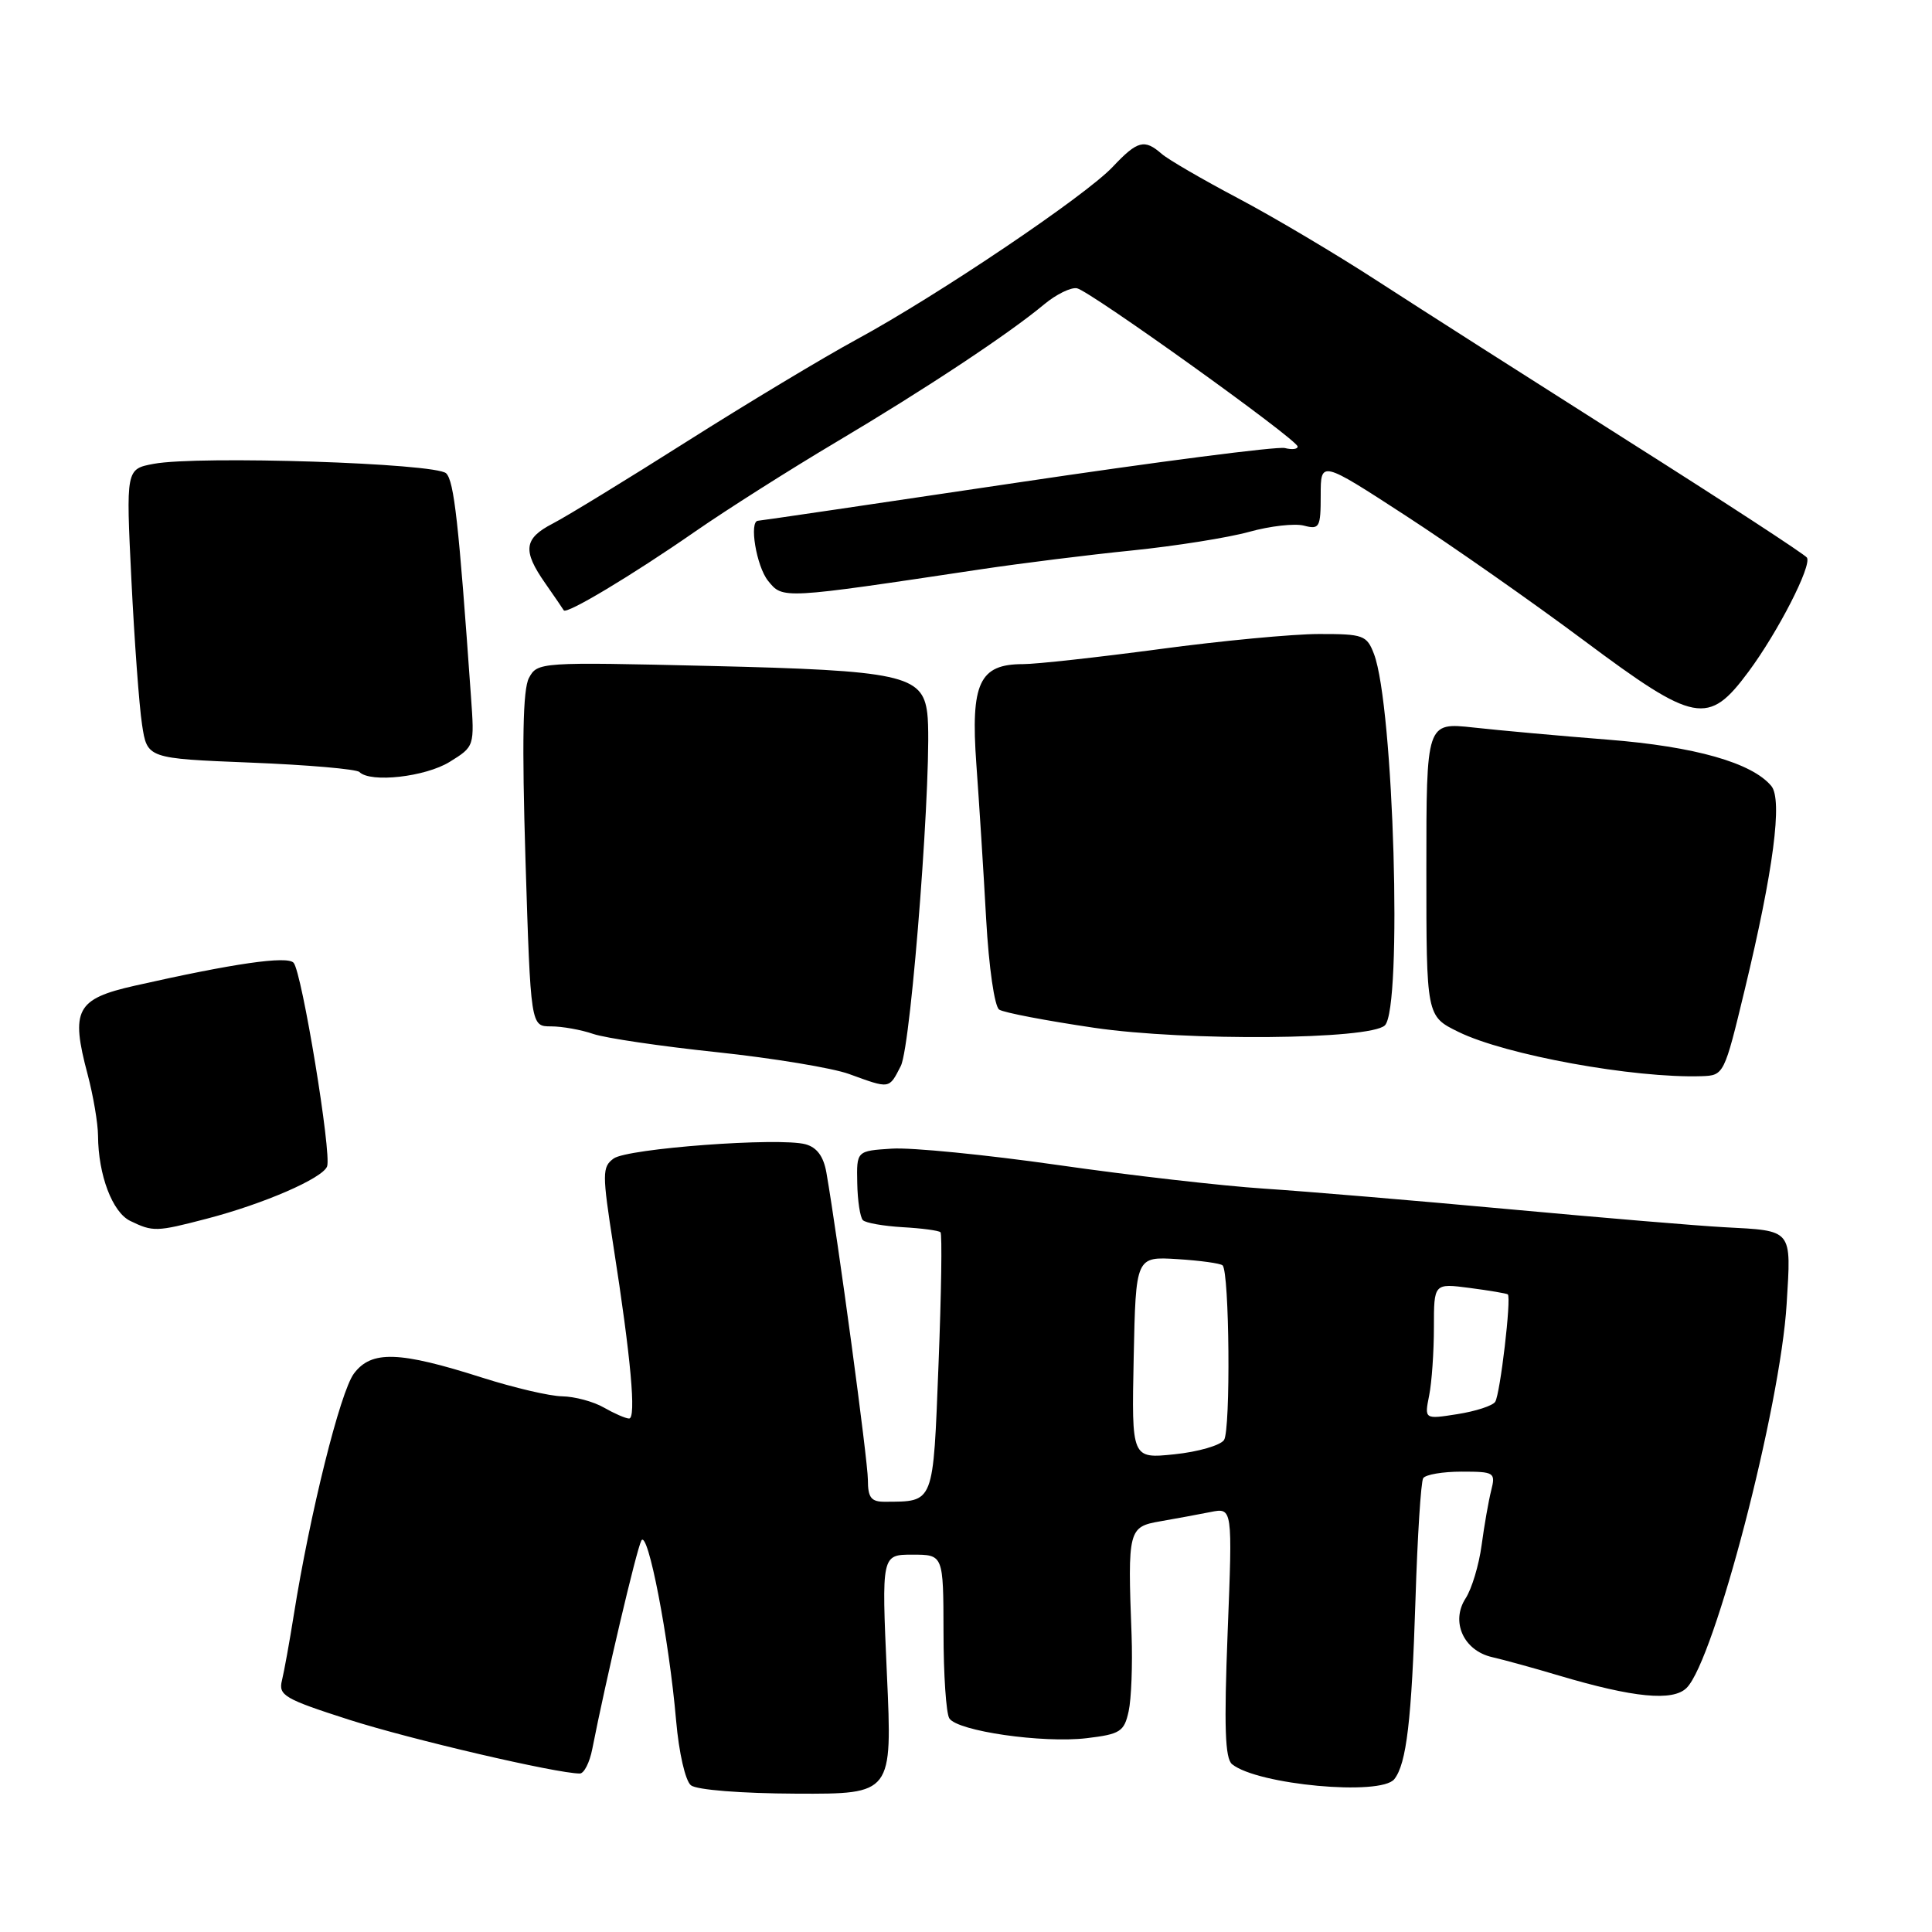 <?xml version="1.0" encoding="UTF-8" standalone="no"?>
<!DOCTYPE svg PUBLIC "-//W3C//DTD SVG 1.1//EN" "http://www.w3.org/Graphics/SVG/1.1/DTD/svg11.dtd" >
<svg xmlns="http://www.w3.org/2000/svg" xmlns:xlink="http://www.w3.org/1999/xlink" version="1.1" viewBox="0 0 256 256">
 <g >
 <path fill="currentColor"
d=" M 117.52 221.86 C 116.81 206.00 116.81 206.00 120.90 206.00 C 125.00 206.00 125.00 206.00 125.02 216.25 C 125.02 221.89 125.37 227.04 125.79 227.69 C 126.86 229.38 138.14 231.01 143.98 230.32 C 148.44 229.79 148.96 229.45 149.55 226.76 C 149.91 225.13 150.08 220.57 149.94 216.64 C 149.41 202.69 149.51 202.31 153.75 201.58 C 155.81 201.22 158.81 200.67 160.41 200.35 C 163.32 199.77 163.32 199.77 162.67 216.27 C 162.18 228.84 162.32 233.01 163.26 233.77 C 166.65 236.50 182.96 238.00 184.75 235.75 C 186.37 233.71 187.05 227.95 187.56 211.91 C 187.82 203.57 188.28 196.35 188.58 195.87 C 188.88 195.39 191.17 195.00 193.67 195.00 C 198.02 195.00 198.19 195.11 197.59 197.50 C 197.24 198.88 196.67 202.14 196.32 204.75 C 195.97 207.36 195.02 210.53 194.20 211.79 C 192.20 214.88 193.93 218.72 197.72 219.58 C 199.25 219.93 203.23 221.02 206.57 222.02 C 216.47 224.96 221.68 225.47 223.49 223.65 C 227.18 219.97 235.92 186.42 236.74 172.77 C 237.35 162.77 237.62 163.10 228.43 162.61 C 225.17 162.44 212.38 161.37 200.00 160.23 C 187.62 159.09 173.00 157.86 167.50 157.50 C 162.00 157.14 149.71 155.74 140.18 154.37 C 130.65 153.01 120.75 152.03 118.18 152.20 C 113.50 152.50 113.50 152.50 113.59 156.75 C 113.63 159.09 113.97 161.31 114.34 161.68 C 114.71 162.05 117.08 162.46 119.61 162.61 C 122.13 162.75 124.39 163.05 124.62 163.28 C 124.85 163.51 124.73 171.38 124.36 180.77 C 123.63 199.44 123.83 198.95 117.25 198.99 C 115.43 199.00 115.00 198.45 115.00 196.09 C 115.00 193.57 111.04 164.23 109.50 155.36 C 109.12 153.22 108.24 152.03 106.73 151.62 C 103.22 150.68 83.15 152.17 81.31 153.51 C 79.78 154.63 79.78 155.47 81.28 165.11 C 83.60 179.92 84.33 188.01 83.35 187.96 C 82.88 187.95 81.38 187.29 80.00 186.50 C 78.62 185.71 76.15 185.05 74.50 185.02 C 72.85 185.00 68.09 183.88 63.91 182.55 C 52.88 179.03 49.22 178.91 46.90 182.00 C 45.08 184.42 41.06 200.58 38.93 213.98 C 38.36 217.57 37.65 221.48 37.36 222.67 C 36.87 224.65 37.68 225.12 46.28 227.88 C 54.44 230.49 73.78 235.00 76.83 235.00 C 77.39 235.00 78.13 233.54 78.48 231.75 C 80.26 222.68 84.34 205.33 84.98 204.14 C 85.83 202.53 88.65 217.11 89.59 228.00 C 89.96 232.25 90.81 235.96 91.55 236.56 C 92.31 237.17 98.19 237.64 105.55 237.67 C 118.24 237.72 118.24 237.72 117.52 221.86 Z  M 27.38 161.49 C 34.95 159.52 42.73 156.14 43.34 154.56 C 43.97 152.92 40.00 128.77 38.90 127.57 C 38.04 126.63 30.98 127.65 17.86 130.61 C 10.09 132.36 9.33 133.80 11.61 142.36 C 12.36 145.19 12.98 148.85 12.99 150.50 C 13.02 155.69 14.89 160.64 17.26 161.78 C 20.28 163.24 20.71 163.23 27.38 161.49 Z  M 119.36 141.25 C 120.78 138.46 123.63 100.65 122.87 94.51 C 122.25 89.45 119.46 88.84 94.00 88.24 C 71.54 87.71 71.21 87.74 70.09 89.83 C 69.28 91.35 69.15 98.25 69.63 113.98 C 70.32 136.00 70.32 136.00 73.01 136.00 C 74.49 136.00 77.01 136.45 78.60 137.00 C 80.20 137.55 87.58 138.64 95.00 139.42 C 102.42 140.21 110.30 141.51 112.50 142.31 C 117.97 144.30 117.78 144.33 119.36 141.25 Z  M 231.19 131.12 C 234.99 115.34 236.22 105.97 234.71 104.15 C 232.15 101.07 224.59 98.92 213.08 98.01 C 206.71 97.51 198.69 96.78 195.25 96.40 C 189.00 95.72 189.00 95.72 189.00 115.18 C 189.00 134.65 189.00 134.65 193.25 136.73 C 199.47 139.79 216.50 142.89 225.47 142.60 C 228.43 142.50 228.47 142.41 231.19 131.12 Z  M 183.50 135.87 C 185.85 133.60 184.68 93.55 182.06 86.66 C 181.11 84.17 180.65 84.00 174.77 84.01 C 171.32 84.01 161.81 84.91 153.64 86.01 C 145.47 87.10 137.33 88.00 135.55 88.00 C 129.77 88.00 128.60 90.51 129.37 101.24 C 129.74 106.33 130.33 115.58 130.67 121.78 C 131.03 128.19 131.78 133.38 132.40 133.78 C 133.01 134.18 138.68 135.26 145.00 136.19 C 157.20 137.98 181.52 137.77 183.50 135.87 Z  M 59.57 100.96 C 62.88 98.91 62.88 98.91 62.40 92.21 C 60.78 69.23 60.17 63.77 59.12 62.72 C 57.77 61.37 26.30 60.35 20.37 61.46 C 16.69 62.15 16.69 62.15 17.41 76.82 C 17.81 84.90 18.44 93.53 18.82 96.00 C 19.50 100.50 19.50 100.50 33.21 101.05 C 40.76 101.35 47.25 101.91 47.63 102.30 C 49.09 103.76 56.36 102.94 59.57 100.96 Z  M 231.69 89.00 C 235.60 83.73 240.09 74.96 239.43 73.89 C 239.18 73.48 228.51 66.52 215.73 58.43 C 202.96 50.33 188.02 40.80 182.53 37.24 C 177.05 33.68 168.73 28.74 164.03 26.26 C 159.34 23.78 154.79 21.14 153.92 20.38 C 151.64 18.39 150.72 18.63 147.44 22.11 C 143.80 25.97 124.23 39.16 113.50 44.98 C 109.10 47.37 98.97 53.46 91.00 58.51 C 83.03 63.56 75.04 68.45 73.25 69.37 C 69.41 71.35 69.21 72.95 72.25 77.29 C 73.48 79.06 74.59 80.67 74.70 80.87 C 75.03 81.46 83.80 76.20 92.11 70.43 C 96.29 67.53 104.70 62.20 110.79 58.58 C 122.58 51.58 133.66 44.25 138.38 40.31 C 139.97 38.99 141.92 38.04 142.71 38.20 C 144.45 38.56 171.86 58.21 171.94 59.16 C 171.97 59.52 171.21 59.61 170.25 59.37 C 169.29 59.12 153.29 61.19 134.71 63.96 C 116.12 66.73 100.71 69.00 100.46 69.00 C 99.22 69.00 100.22 75.05 101.78 76.97 C 103.74 79.39 103.54 79.40 130.00 75.43 C 135.22 74.65 144.22 73.52 150.00 72.94 C 155.78 72.35 162.76 71.24 165.53 70.47 C 168.30 69.70 171.56 69.33 172.78 69.65 C 174.84 70.19 175.00 69.89 175.00 65.62 C 175.00 61.01 175.00 61.01 186.25 68.32 C 192.44 72.34 203.07 79.79 209.88 84.87 C 224.63 95.87 226.35 96.20 231.69 89.00 Z  M 150.22 179.89 C 150.50 166.50 150.50 166.50 156.00 166.84 C 159.03 167.03 161.72 167.40 162.00 167.67 C 162.91 168.56 163.08 189.47 162.19 190.81 C 161.71 191.52 158.75 192.38 155.63 192.70 C 149.94 193.29 149.94 193.29 150.22 179.89 Z  M 189.37 184.91 C 189.72 183.17 190.00 179.11 190.00 175.89 C 190.00 170.04 190.00 170.04 194.75 170.66 C 197.36 171.00 199.63 171.39 199.79 171.51 C 200.29 171.91 198.78 184.74 198.12 185.75 C 197.78 186.27 195.53 187.00 193.12 187.38 C 188.74 188.07 188.74 188.07 189.37 184.91 Z "/>
</g>
</svg>